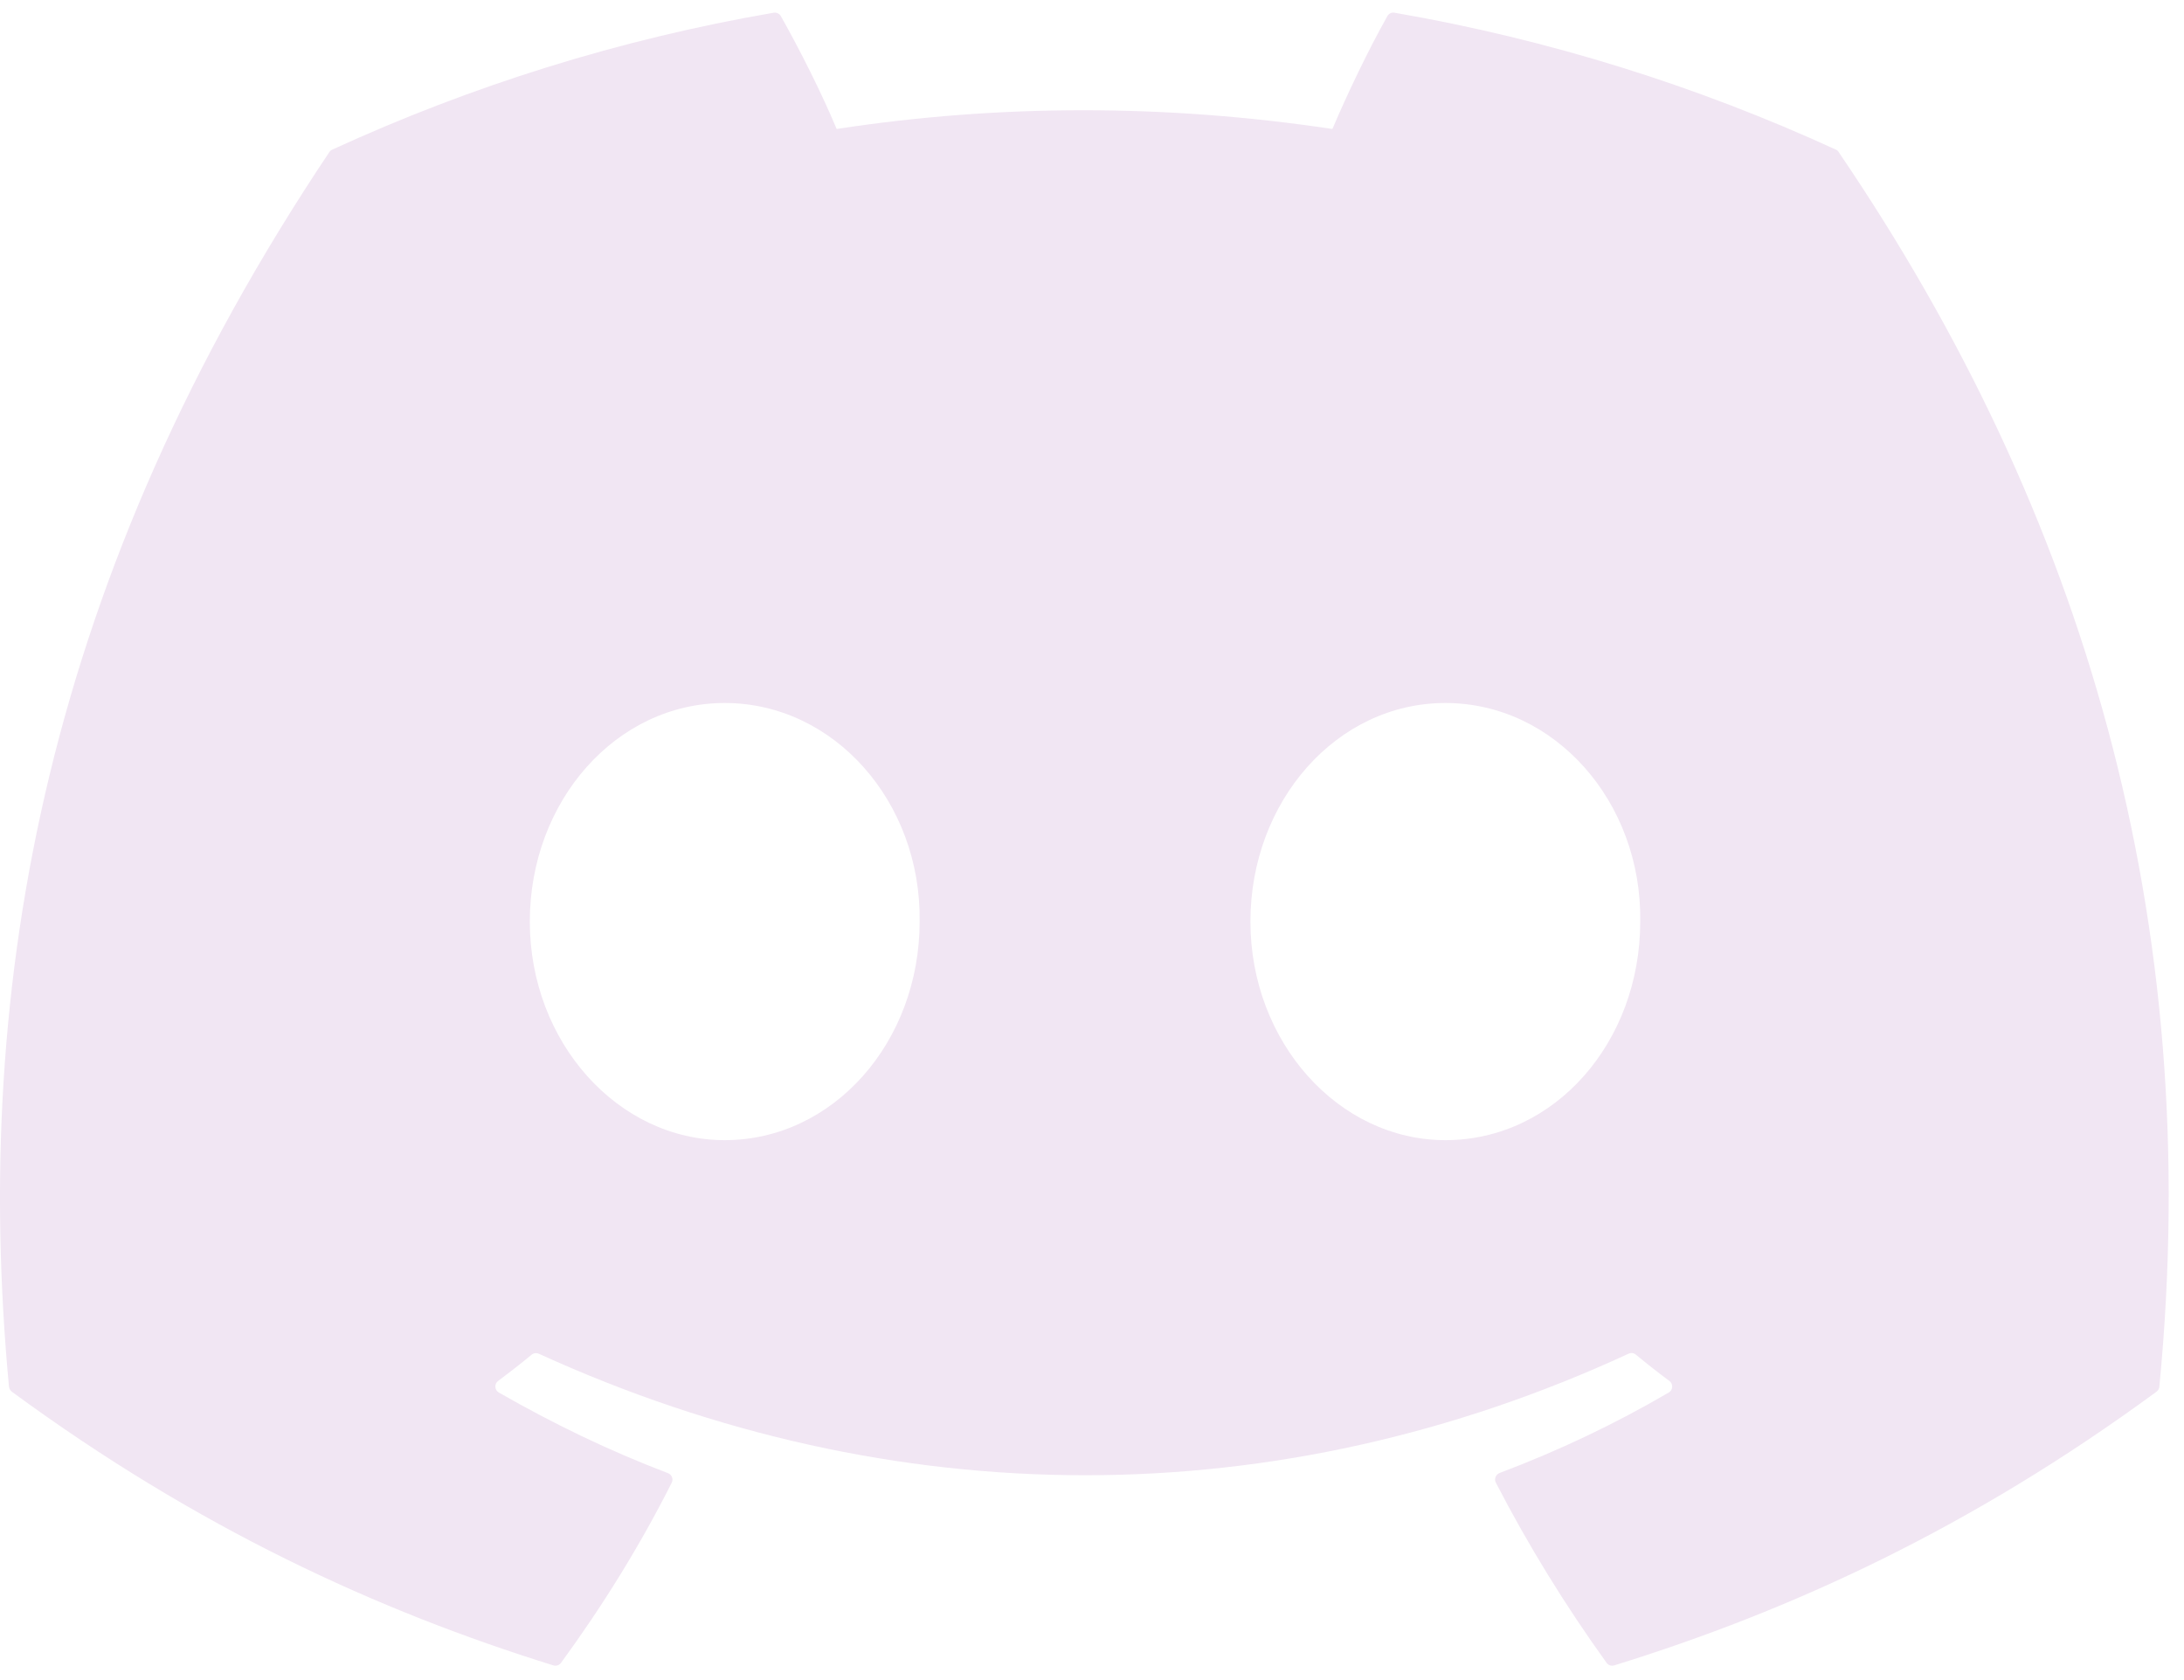<svg width="39" height="30" viewBox="0 0 39 30" fill="none" xmlns="http://www.w3.org/2000/svg">
<path d="M32.784 2.672C30.316 1.539 27.669 0.705 24.901 0.227C24.851 0.218 24.801 0.241 24.775 0.287C24.434 0.892 24.057 1.682 23.793 2.303C20.817 1.857 17.855 1.857 14.94 2.303C14.675 1.668 14.285 0.892 13.943 0.287C13.917 0.242 13.866 0.219 13.816 0.227C11.05 0.703 8.403 1.538 5.933 2.672C5.912 2.681 5.894 2.696 5.881 2.716C0.861 10.217 -0.515 17.533 0.16 24.759C0.163 24.794 0.183 24.828 0.21 24.85C3.523 27.282 6.732 28.759 9.881 29.738C9.931 29.753 9.985 29.735 10.017 29.694C10.761 28.676 11.426 27.604 11.995 26.476C12.028 26.41 11.996 26.331 11.928 26.305C10.874 25.905 9.872 25.418 8.907 24.865C8.831 24.821 8.824 24.711 8.895 24.659C9.098 24.507 9.301 24.349 9.495 24.189C9.53 24.16 9.579 24.154 9.62 24.172C15.958 27.066 22.819 27.066 29.082 24.172C29.124 24.152 29.173 24.158 29.209 24.187C29.403 24.347 29.606 24.507 29.811 24.659C29.881 24.711 29.876 24.821 29.8 24.865C28.835 25.429 27.832 25.905 26.777 26.303C26.709 26.33 26.678 26.41 26.712 26.476C27.294 27.602 27.957 28.675 28.689 29.692C28.719 29.735 28.774 29.753 28.825 29.738C31.989 28.759 35.198 27.282 38.51 24.85C38.539 24.828 38.557 24.796 38.56 24.761C39.368 16.407 37.208 9.151 32.835 2.718C32.824 2.696 32.806 2.681 32.784 2.672ZM12.941 20.359C11.033 20.359 9.461 18.608 9.461 16.456C9.461 14.305 11.003 12.553 12.941 12.553C14.895 12.553 16.452 14.32 16.422 16.456C16.422 18.608 14.88 20.359 12.941 20.359ZM25.81 20.359C23.902 20.359 22.329 18.608 22.329 16.456C22.329 14.305 23.871 12.553 25.81 12.553C27.764 12.553 29.321 14.32 29.29 16.456C29.29 18.608 27.764 20.359 25.81 20.359Z" fill="#F1E6F3"/>
</svg>
